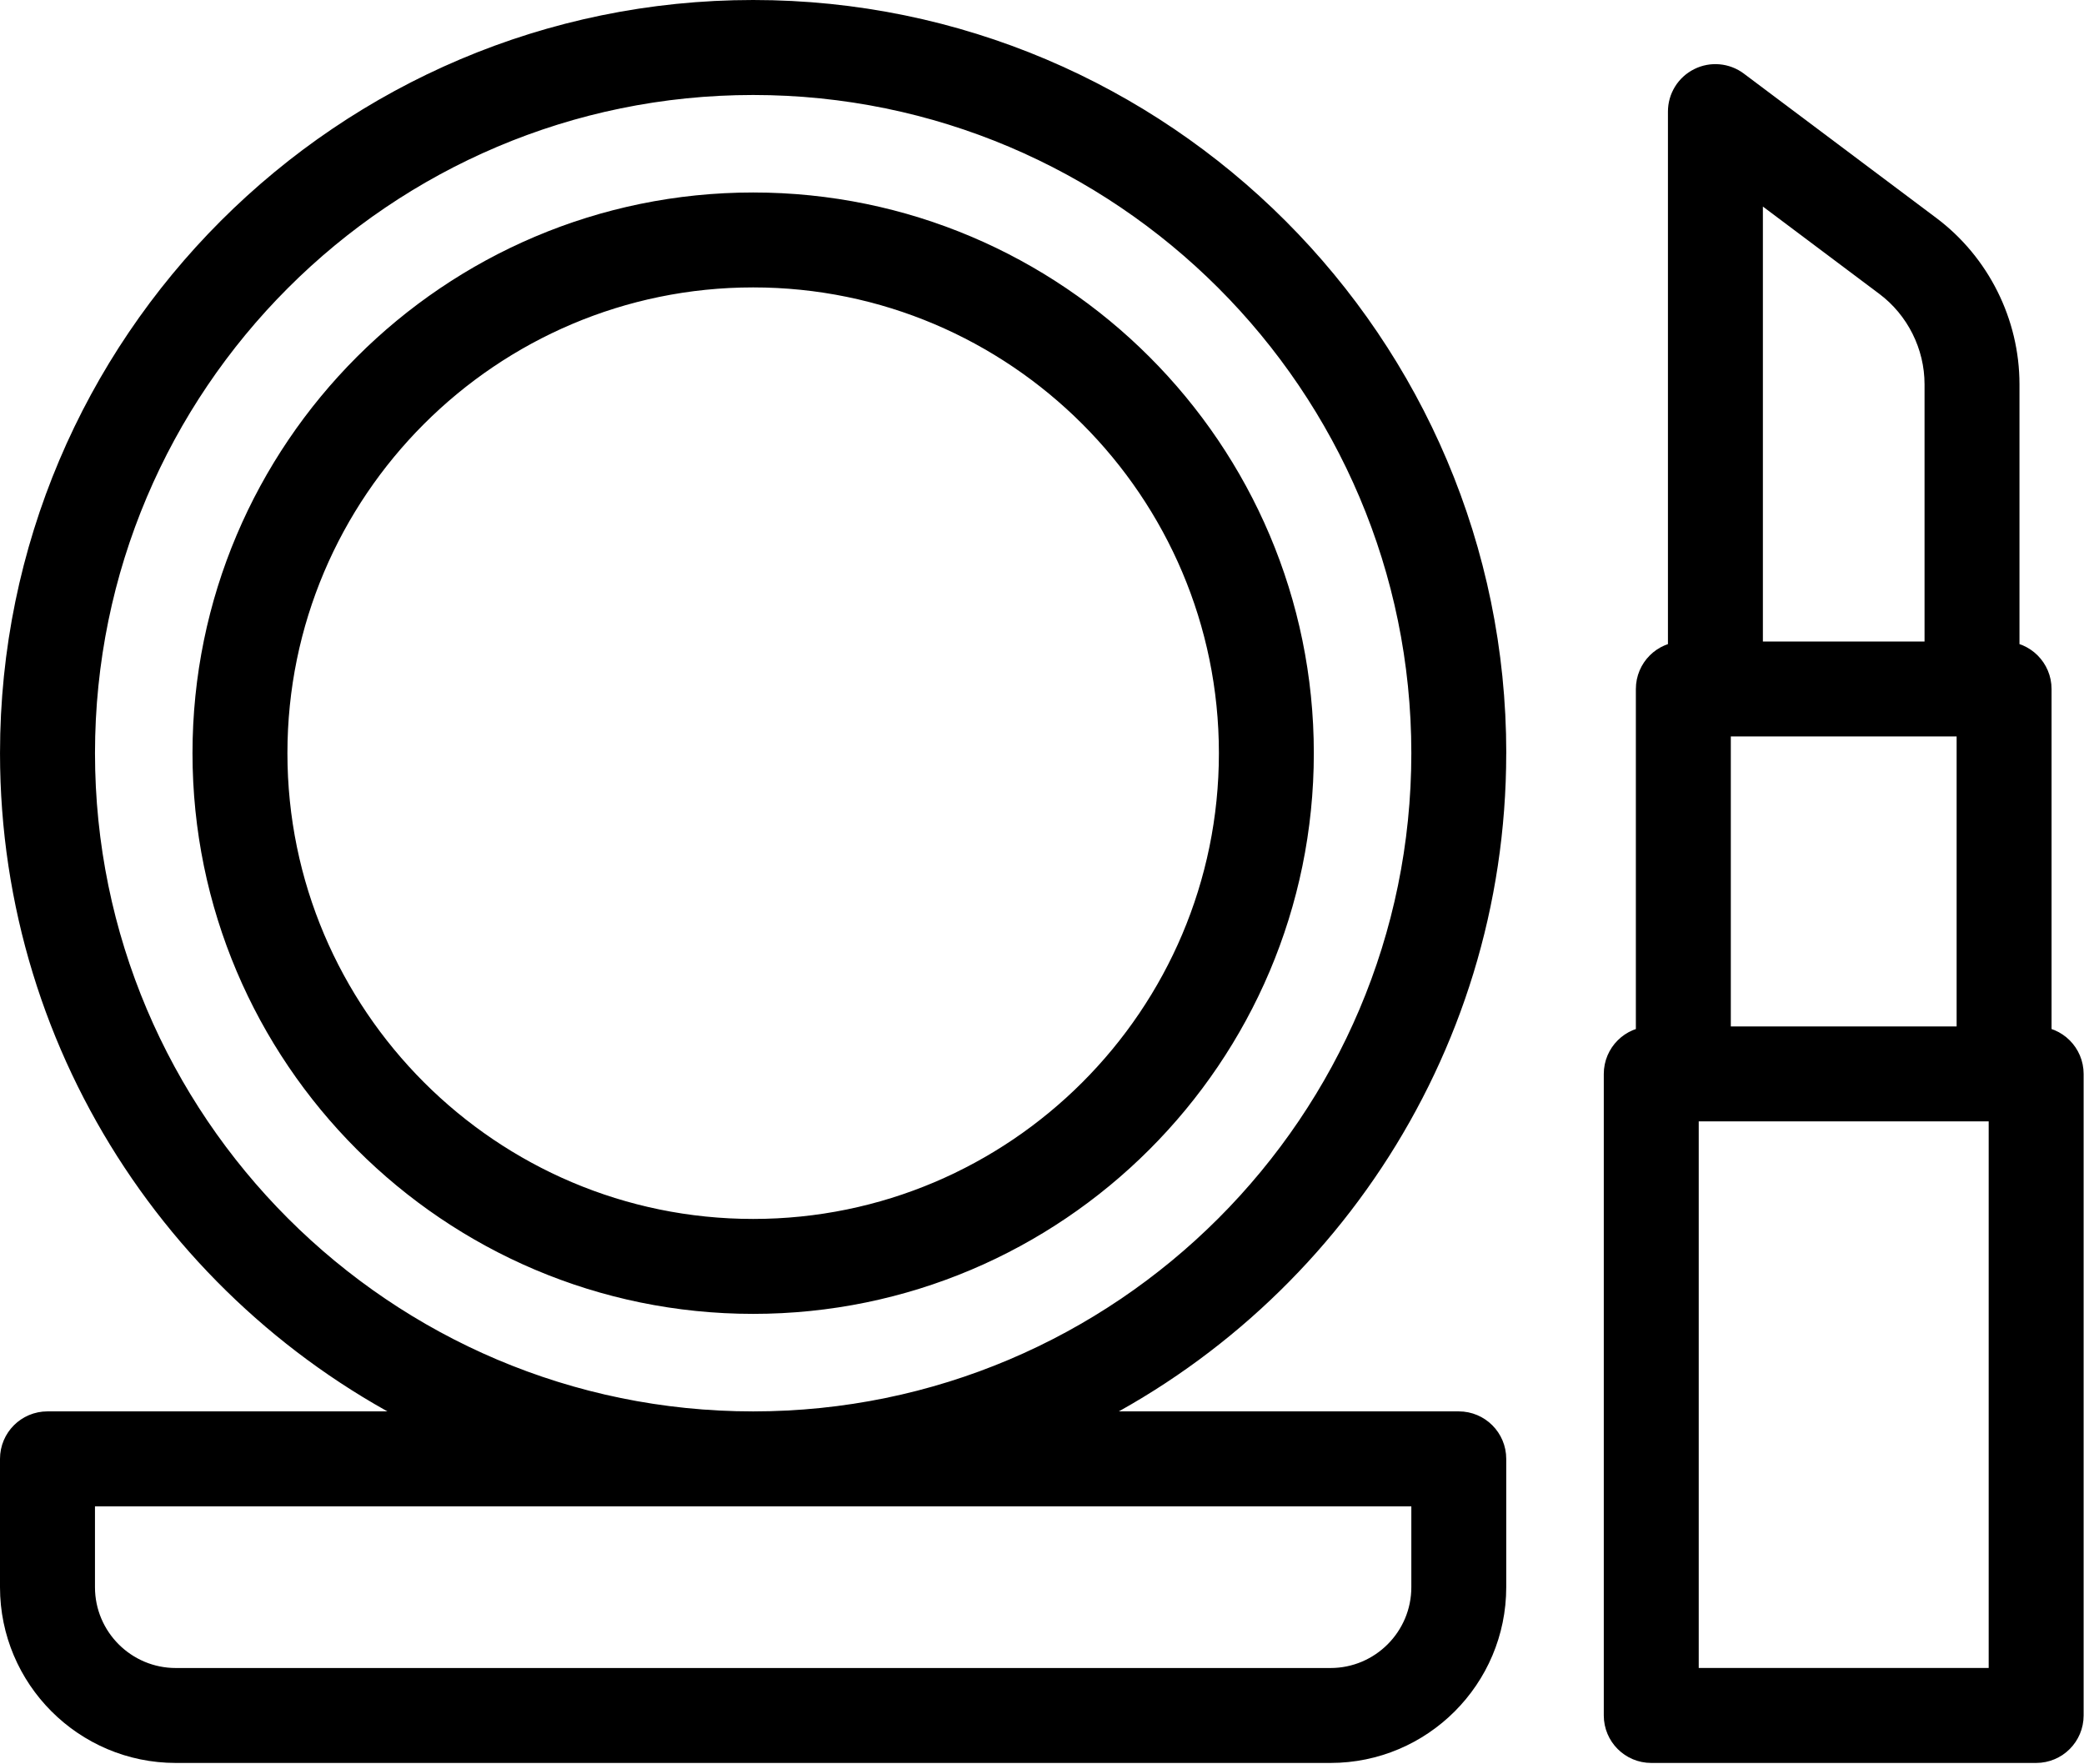 <?xml version="1.0" encoding="UTF-8" standalone="no"?><!DOCTYPE svg PUBLIC "-//W3C//DTD SVG 1.1//EN" "http://www.w3.org/Graphics/SVG/1.1/DTD/svg11.dtd"><svg width="100%" height="100%" viewBox="0 0 423 358" version="1.1" xmlns="http://www.w3.org/2000/svg" xmlns:xlink="http://www.w3.org/1999/xlink" xml:space="preserve" xmlns:serif="http://www.serif.com/" style="fill-rule:evenodd;clip-rule:evenodd;stroke-linejoin:round;stroke-miterlimit:2;"><path d="M302.61,152.867c0,-82.567 -67.17,-149.742 -149.741,-149.742c-82.571,0 -149.742,67.171 -149.742,149.742c0,60.841 36.458,113.296 88.688,136.716l-82.18,0c-3.597,0 -6.51,2.914 -6.51,6.511l-0,26.041c-0,17.953 14.6,32.553 32.552,32.553l234.375,-0c17.953,-0 32.552,-14.6 32.552,-32.553l0,-26.041c0,-3.597 -2.913,-6.511 -6.51,-6.511l-82.179,0c52.212,-23.405 88.687,-75.879 88.687,-136.716l0.008,-0Zm-13.02,149.741l-0,19.532c-0,10.774 -8.757,19.531 -19.532,19.531l-234.375,-0c-10.774,-0 -19.531,-8.757 -19.531,-19.531l0,-19.532l273.438,0Zm-136.717,-13.02c-75.392,-0 -136.717,-61.33 -136.717,-136.717c0,-75.388 61.329,-136.717 136.717,-136.717c75.387,0 136.717,61.329 136.717,136.717c-0,75.387 -61.33,136.717 -136.717,136.717Z" style="fill-rule:nonzero;stroke:#000;stroke-width:6.25px;"/><path d="M152.873,42.192c-61.021,-0 -110.675,49.641 -110.675,110.675c-0,61.033 49.642,110.675 110.675,110.675c61.033,-0 110.675,-49.642 110.675,-110.675c-0,-61.034 -49.642,-110.675 -110.675,-110.675Zm-0,208.333c-53.842,0 -97.658,-43.817 -97.658,-97.658c-0,-53.859 43.816,-97.659 97.658,-97.659c53.842,0 97.658,43.817 97.658,97.659c0,53.858 -43.816,97.658 -97.658,97.658Z" style="fill-rule:nonzero;stroke:#000;stroke-width:6.25px;"/><path d="M413.29,211.458l-0,-71.616c-0,-3.597 -2.914,-6.511 -6.511,-6.511l0,-55.337c0,-12.24 -5.843,-23.91 -15.625,-31.25l-39.062,-29.297c-1.97,-1.481 -4.623,-1.725 -6.82,-0.618c-2.213,1.106 -3.597,3.352 -3.597,5.826l0,110.675c-3.597,0 -6.51,2.914 -6.51,6.511l-0,71.616c-3.597,0 -6.511,2.914 -6.511,6.511l0,130.208c0,3.597 2.914,6.511 6.511,6.511l78.125,-0c3.597,-0 6.51,-2.914 6.51,-6.511l0,-130.208c0,-3.597 -2.913,-6.511 -6.51,-6.511l-0,0.001Zm-58.592,-175.783l28.646,21.484c6.51,4.883 10.416,12.679 10.416,20.834l0,55.337l-39.062,0l-0,-97.655Zm-6.511,110.675l52.084,0l-0,65.104l-52.084,0l0,-65.104Zm58.592,195.313l-65.104,-0l-0,-117.188l65.104,0l0,117.188Z" style="fill-rule:nonzero;stroke:#000;stroke-width:6.25px;"/></svg>